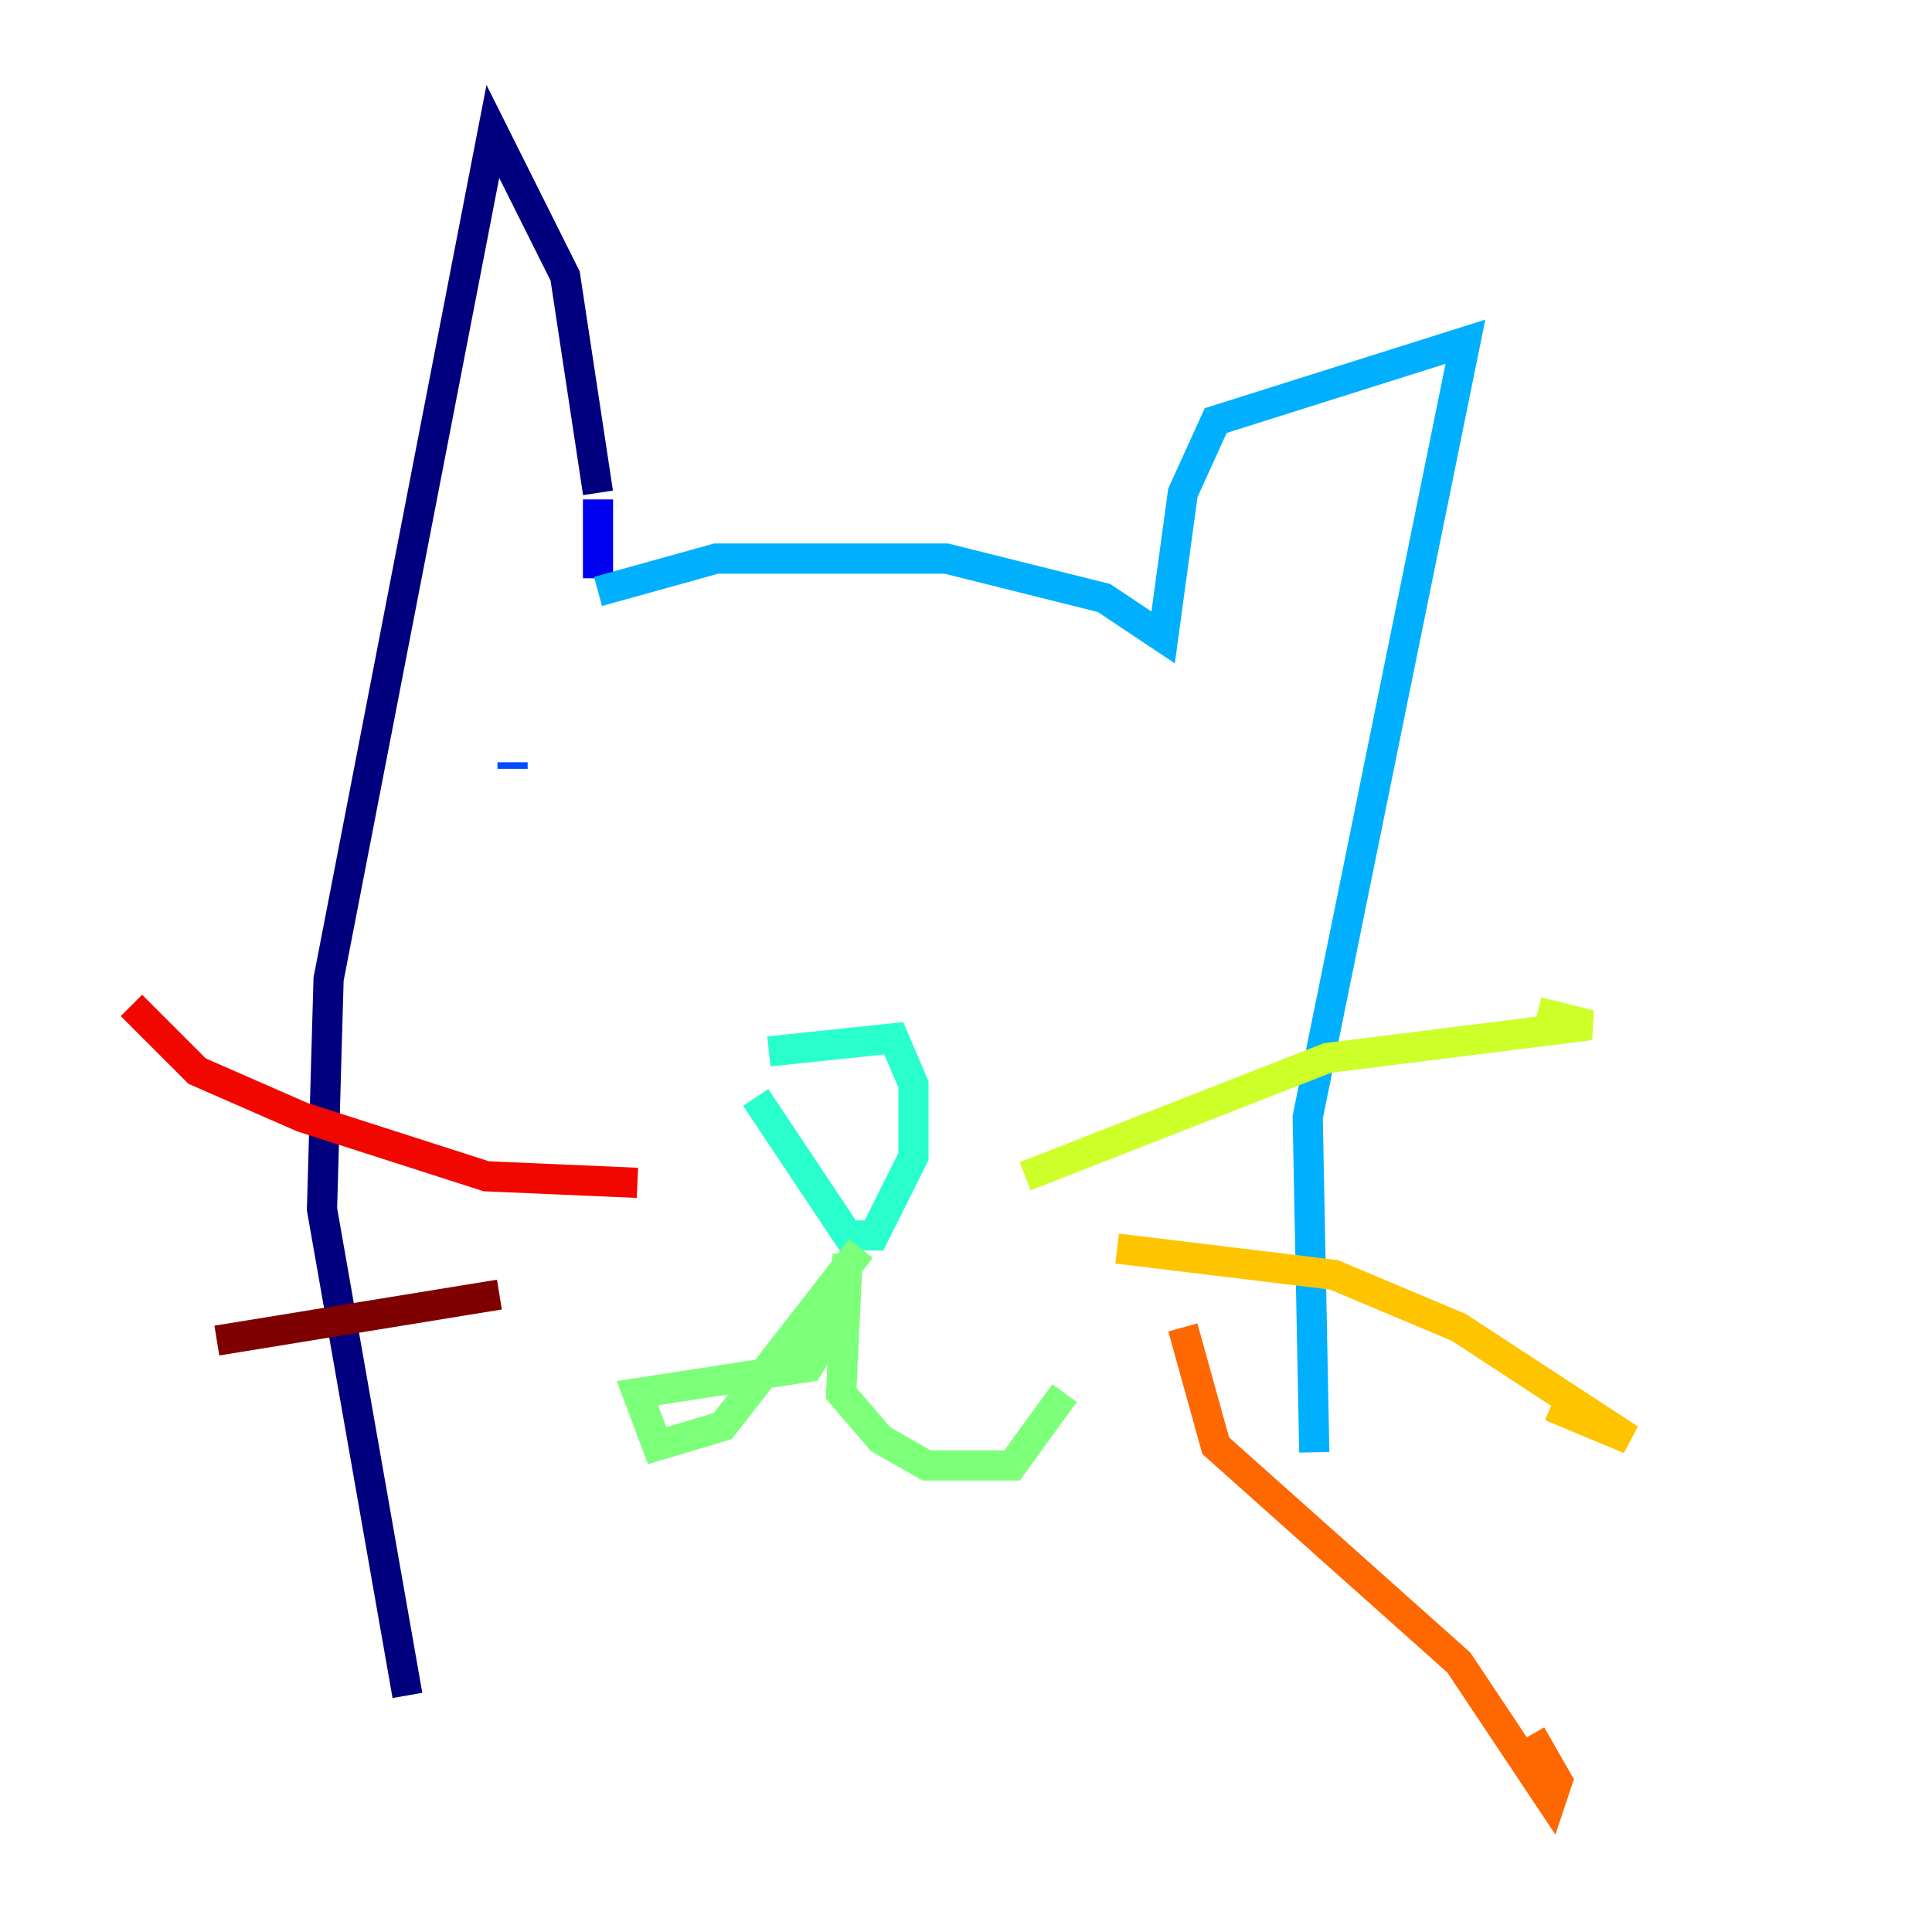 <?xml version="1.0" encoding="utf-8" ?>
<svg baseProfile="tiny" height="128" version="1.2" viewBox="0,0,128,128" width="128" xmlns="http://www.w3.org/2000/svg" xmlns:ev="http://www.w3.org/2001/xml-events" xmlns:xlink="http://www.w3.org/1999/xlink"><defs /><polyline fill="none" points="26.993,112.326 21.333,80.109 21.769,64.871 32.653,8.707 37.442,18.286 39.619,32.653" stroke="#00007f" stroke-width="2" /><polyline fill="none" points="39.619,33.088 39.619,38.313" stroke="#0000f1" stroke-width="2" /><polyline fill="none" points="33.959,50.939 33.959,50.503" stroke="#004cff" stroke-width="2" /><polyline fill="none" points="39.619,39.184 47.456,37.007 62.694,37.007 73.143,39.619 77.061,42.231 78.367,32.653 80.544,27.864 97.088,22.64 86.639,74.014 87.075,96.218" stroke="#00b0ff" stroke-width="2" /><polyline fill="none" points="50.068,72.707 56.163,81.85 57.905,81.85 60.517,76.626 60.517,71.837 59.211,68.789 50.939,69.66" stroke="#29ffcd" stroke-width="2" /><polyline fill="none" points="57.034,82.721 47.891,94.476 43.537,95.782 42.231,92.299 53.551,90.558 55.728,87.075 56.163,83.156 55.728,92.299 58.34,95.347 61.388,97.088 67.048,97.088 70.531,92.299" stroke="#7cff79" stroke-width="2" /><polyline fill="none" points="67.918,77.932 87.946,70.095 105.361,67.918 101.878,67.048" stroke="#cdff29" stroke-width="2" /><polyline fill="none" points="74.014,82.721 88.381,84.463 96.653,87.946 107.973,95.347 102.748,93.17" stroke="#ffc400" stroke-width="2" /><polyline fill="none" points="78.367,87.946 80.544,95.782 96.653,110.15 102.748,119.293 103.184,117.986 101.442,114.939" stroke="#ff6700" stroke-width="2" /><polyline fill="none" points="42.231,78.367 32.218,77.932 20.027,74.014 13.061,70.966 8.707,66.612" stroke="#f10700" stroke-width="2" /><polyline fill="none" points="33.088,85.769 14.367,88.816" stroke="#7f0000" stroke-width="2" /></svg>